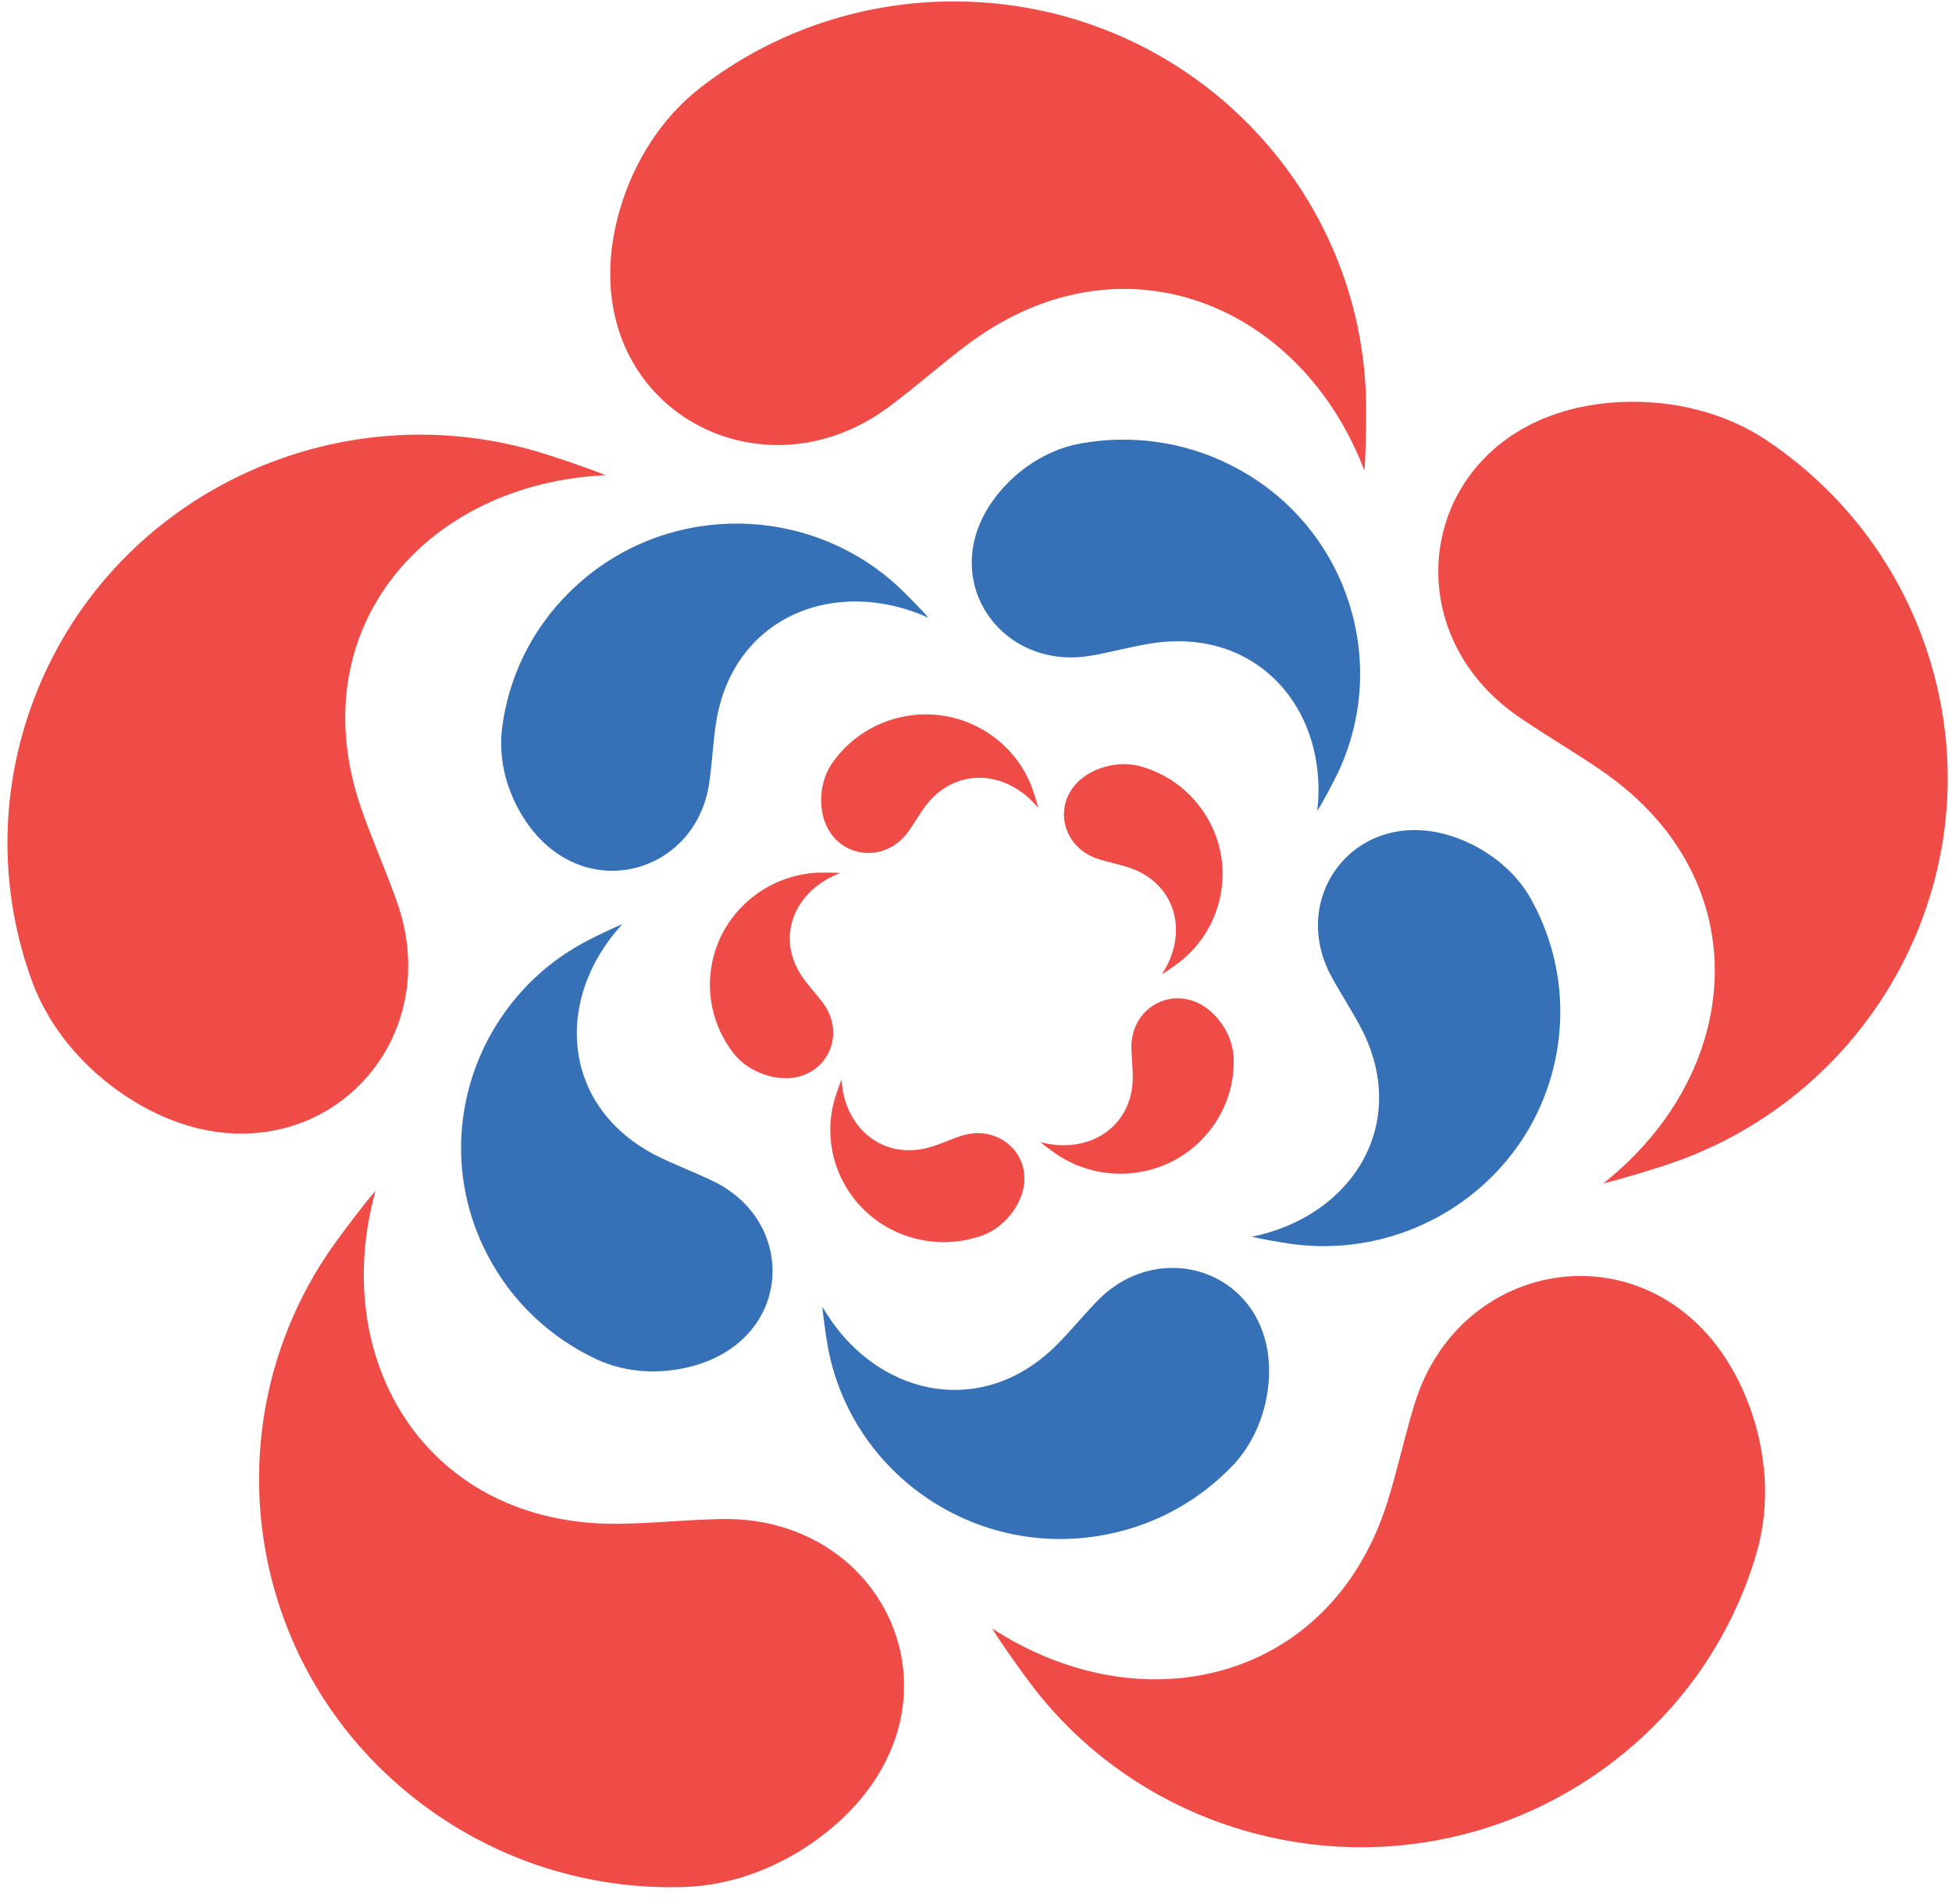 <svg width="81" height="79" viewBox="0 0 81 79" fill="none" xmlns="http://www.w3.org/2000/svg">
<path fill-rule="evenodd" clip-rule="evenodd" d="M23.629 24.567C27.439 20.797 33.511 20.818 37.311 24.373C37.596 24.64 38.265 25.318 38.522 25.624C34.627 23.879 30.372 25.605 29.708 30.024C29.592 30.796 29.557 31.542 29.438 32.429C28.902 36.416 23.851 37.695 21.566 33.664C20.987 32.643 20.68 31.414 20.834 30.208C21.095 28.143 22.029 26.15 23.629 24.567Z" fill="#3670B7"/>
<path fill-rule="evenodd" clip-rule="evenodd" d="M20.207 52.025C17.761 47.276 19.657 41.567 24.247 39.092C24.591 38.907 25.451 38.488 25.826 38.339C22.944 41.465 23.29 45.999 27.333 47.99C28.04 48.338 28.745 48.6 29.56 48.987C33.225 50.724 32.895 55.871 28.312 56.776C27.151 57.006 25.874 56.914 24.763 56.397C22.864 55.512 21.235 54.018 20.207 52.025Z" fill="#3670B7"/>
<path fill-rule="evenodd" clip-rule="evenodd" d="M45.545 63.727C40.225 64.562 35.322 61.014 34.362 55.928C34.291 55.546 34.153 54.61 34.127 54.212C36.242 57.89 40.709 58.966 43.871 55.776C44.424 55.219 44.895 54.636 45.516 53.989C48.319 51.078 53.164 52.977 52.619 57.571C52.481 58.736 52 59.908 51.157 60.794C49.718 62.307 47.78 63.377 45.545 63.727Z" fill="#3670B7"/>
<path fill-rule="evenodd" clip-rule="evenodd" d="M64.624 43.504C63.781 48.767 58.857 52.284 53.671 51.617C53.283 51.567 52.339 51.407 51.947 51.308C56.136 50.455 58.55 46.586 56.464 42.622C56.099 41.931 55.684 41.306 55.253 40.521C53.32 36.984 56.644 33.012 60.891 34.943C61.967 35.432 62.945 36.249 63.538 37.313C64.548 39.137 64.979 41.293 64.624 43.504Z" fill="#3670B7"/>
<path fill-rule="evenodd" clip-rule="evenodd" d="M51.08 19.3C55.88 21.72 57.739 27.439 55.493 32.112C55.324 32.463 54.88 33.303 54.663 33.638C55.136 29.433 52.164 25.964 47.708 26.704C46.931 26.833 46.204 27.031 45.315 27.194C41.317 27.918 38.527 23.565 41.695 20.166C42.499 19.305 43.583 18.636 44.792 18.408C46.859 18.024 49.065 18.283 51.08 19.3Z" fill="#3670B7"/>
<path fill-rule="evenodd" clip-rule="evenodd" d="M29.459 40.853C29.459 38.3 31.525 36.27 34.029 36.201C34.217 36.196 34.677 36.201 34.867 36.22C32.95 36.934 32.099 38.946 33.389 40.665C33.614 40.966 33.857 41.23 34.122 41.57C35.304 43.101 34.032 45.228 31.877 44.629C31.329 44.477 30.805 44.163 30.443 43.702C29.827 42.915 29.459 41.926 29.459 40.853Z" fill="#EF4C48"/>
<path fill-rule="evenodd" clip-rule="evenodd" d="M37.705 51.305C35.248 50.515 33.936 47.946 34.645 45.568C34.698 45.39 34.846 44.958 34.923 44.783C35.018 46.808 36.687 48.228 38.739 47.548C39.096 47.431 39.426 47.281 39.833 47.14C41.671 46.499 43.321 48.354 42.078 50.199C41.764 50.667 41.301 51.062 40.746 51.261C39.799 51.596 38.736 51.635 37.705 51.305Z" fill="#EF4C48"/>
<path fill-rule="evenodd" clip-rule="evenodd" d="M50.297 46.776C48.779 48.843 45.905 49.283 43.837 47.883C43.681 47.779 43.313 47.506 43.168 47.381C45.143 47.917 47.026 46.784 47.005 44.644C47.002 44.27 46.96 43.914 46.949 43.488C46.902 41.562 49.194 40.581 50.583 42.321C50.934 42.761 51.172 43.32 51.191 43.904C51.225 44.895 50.934 45.908 50.297 46.776Z" fill="#EF4C48"/>
<path fill-rule="evenodd" clip-rule="evenodd" d="M49.834 33.528C51.352 35.594 50.887 38.436 48.901 39.948C48.753 40.06 48.377 40.325 48.211 40.422C49.337 38.729 48.83 36.607 46.767 35.966C46.407 35.853 46.053 35.783 45.638 35.66C43.771 35.111 43.538 32.648 45.638 31.882C46.169 31.688 46.78 31.636 47.346 31.798C48.314 32.073 49.197 32.659 49.834 33.528Z" fill="#EF4C48"/>
<path fill-rule="evenodd" clip-rule="evenodd" d="M36.959 29.867C39.416 29.077 42.002 30.393 42.843 32.73C42.906 32.905 43.041 33.339 43.083 33.525C41.803 31.942 39.609 31.764 38.353 33.507C38.133 33.81 37.956 34.121 37.71 34.475C36.605 36.06 34.166 35.521 34.077 33.308C34.053 32.748 34.193 32.157 34.523 31.675C35.089 30.851 35.928 30.2 36.959 29.867Z" fill="#EF4C48"/>
<path fill-rule="evenodd" clip-rule="evenodd" d="M39.577 0.06C48.97 0.06 56.429 7.49 56.683 16.506C56.702 17.184 56.681 18.835 56.617 19.525C53.989 12.623 46.598 9.565 40.272 14.201C39.17 15.01 38.197 15.889 36.946 16.836C31.316 21.092 23.499 16.514 25.704 8.754C26.262 6.789 27.415 4.898 29.11 3.6C32.001 1.381 35.634 0.06 39.577 0.06Z" fill="#EF4C48"/>
<path fill-rule="evenodd" clip-rule="evenodd" d="M1.151 29.734C4.055 20.896 13.501 16.171 22.246 18.72C22.901 18.91 24.483 19.442 25.128 19.716C17.681 20.056 12.456 26.066 14.96 33.452C15.397 34.742 15.941 35.927 16.465 37.395C18.819 44.006 11.999 49.947 5.221 45.476C3.505 44.343 2.043 42.674 1.318 40.681C0.08 37.272 -0.068 33.444 1.151 29.734Z" fill="#EF4C48"/>
<path fill-rule="evenodd" clip-rule="evenodd" d="M17.803 75.061C10.206 69.598 8.582 59.251 13.733 51.81C14.12 51.253 15.119 49.926 15.582 49.406C13.609 56.52 17.771 63.293 25.644 63.217C27.016 63.204 28.325 63.058 29.898 63.021C36.983 62.851 40.584 71.103 34.193 76.097C32.572 77.363 30.517 78.222 28.375 78.287C24.718 78.399 20.992 77.356 17.803 75.061Z" fill="#EF4C48"/>
<path fill-rule="evenodd" clip-rule="evenodd" d="M66.518 73.4C58.92 78.862 48.47 77.191 42.909 70.043C42.491 69.507 41.529 68.157 41.169 67.56C47.396 71.615 55.195 69.792 57.556 62.362C57.969 61.067 58.233 59.79 58.682 58.296C60.708 51.577 69.752 50.737 72.579 58.296C73.295 60.211 73.486 62.409 72.885 64.447C71.865 67.924 69.71 71.105 66.518 73.4Z" fill="#EF4C48"/>
<path fill-rule="evenodd" clip-rule="evenodd" d="M79.978 27.047C82.881 35.885 78.045 45.202 69.456 48.223C68.811 48.451 67.216 48.94 66.531 49.094C72.354 44.487 73.01 36.586 66.597 32.068C65.479 31.28 64.334 30.637 63.038 29.752C57.204 25.77 59.193 17.001 67.332 16.676C69.395 16.595 71.569 17.095 73.34 18.288C76.365 20.326 78.759 23.335 79.978 27.047Z" fill="#EF4C48"/>
</svg>
